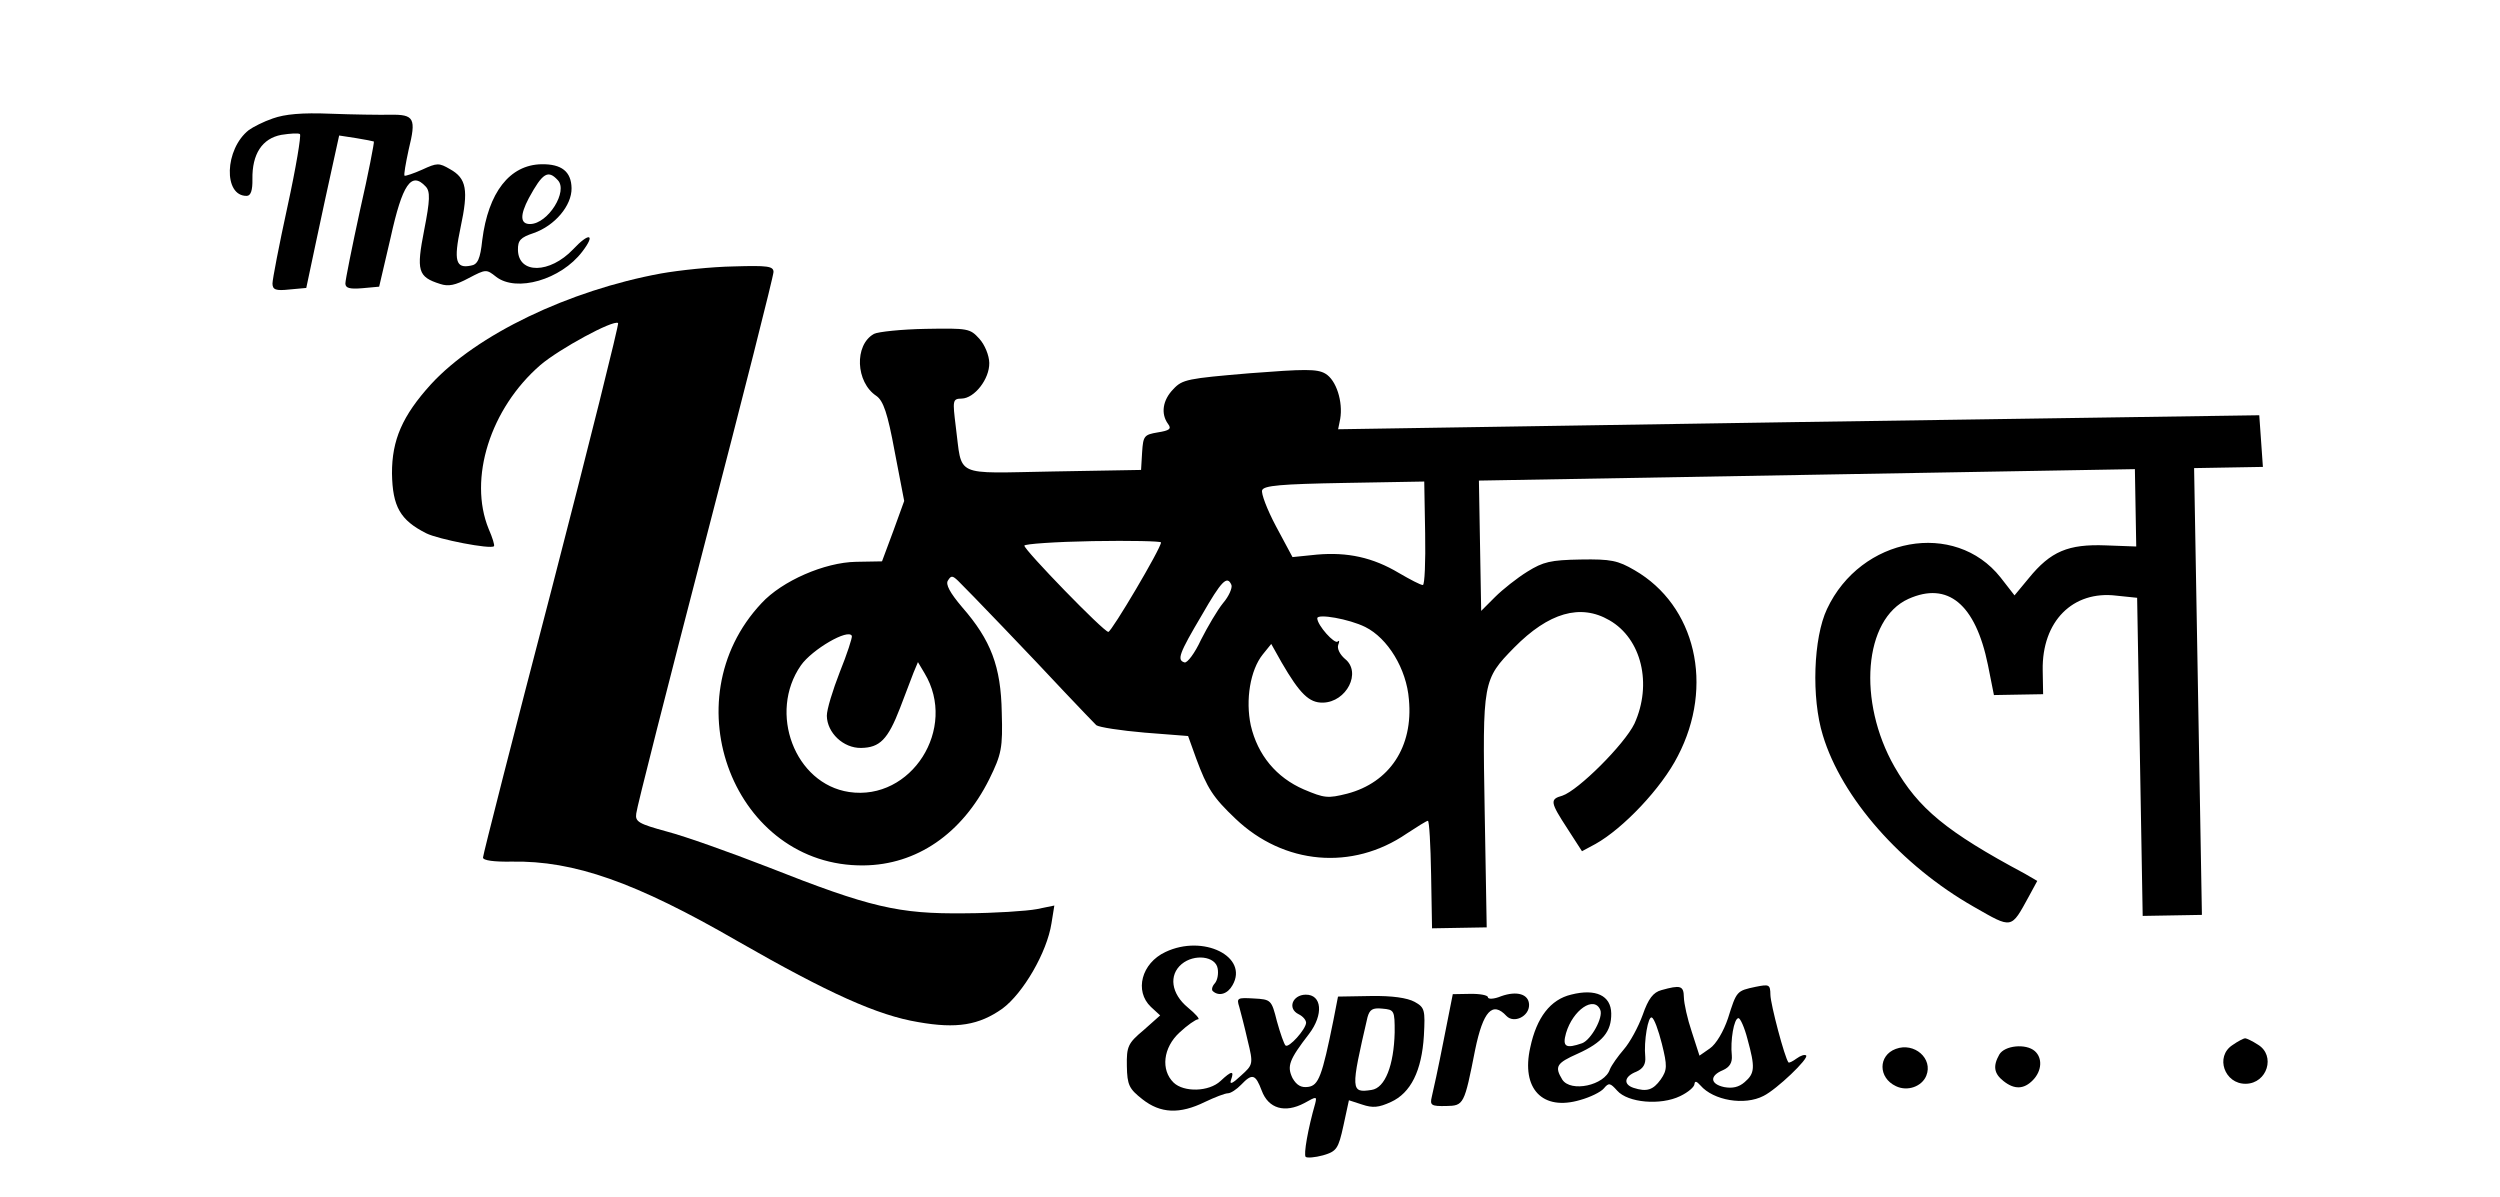 <svg width="305" height="146" viewBox="0 0 305 146" fill="none" xmlns="http://www.w3.org/2000/svg">
<g filter="url(#filter0_d_17_852)">
<path d="M33.279 10.452C32.174 10.824 30.852 11.504 30.358 11.866C27.396 14.189 27.218 19.948 30.108 19.897C30.609 19.888 30.819 19.178 30.796 17.866C30.742 14.787 31.988 12.897 34.315 12.453C35.424 12.282 36.423 12.214 36.593 12.363C36.762 12.511 36.108 16.46 35.079 21.173C34.049 25.887 33.234 30.141 33.242 30.596C33.255 31.353 33.647 31.497 35.311 31.317L37.365 31.13L38.546 25.555C39.215 22.464 40.087 18.309 40.553 16.282L41.377 12.532L43.439 12.849C44.554 13.031 45.502 13.217 45.614 13.265C45.672 13.365 44.959 17.114 43.926 21.625C42.948 26.135 42.129 30.188 42.136 30.592C42.146 31.147 42.649 31.29 44.203 31.162L46.257 30.974L47.654 24.993C49.096 18.455 50.18 16.871 51.937 18.759C52.503 19.355 52.466 20.416 51.751 24.063C50.782 29.027 50.962 29.782 53.701 30.642C54.707 30.978 55.538 30.812 57.191 29.925C59.284 28.828 59.34 28.828 60.523 29.766C63.003 31.692 68.424 30.133 71.033 26.705C72.718 24.505 71.88 24.317 69.916 26.422C67.077 29.399 63.242 29.466 63.19 26.488C63.17 25.328 63.497 24.969 65.1 24.436C67.697 23.532 69.767 21.073 69.73 18.953C69.695 16.934 68.511 15.996 66.065 16.038C62.175 16.106 59.566 19.484 58.833 25.302C58.595 27.578 58.274 28.291 57.442 28.406C55.614 28.791 55.319 27.837 56.193 23.733C57.17 19.172 56.923 17.763 54.902 16.637C53.554 15.853 53.331 15.857 51.511 16.696C50.464 17.169 49.468 17.489 49.356 17.441C49.243 17.342 49.497 15.924 49.857 14.252C50.791 10.449 50.56 9.948 47.614 9.999C46.336 10.022 43.055 9.978 40.329 9.874C36.825 9.733 34.771 9.921 33.279 10.452ZM68.045 17.973C69.347 19.313 66.859 23.294 64.692 23.332C63.469 23.354 63.395 22.295 64.525 20.155C66.195 17.096 66.855 16.681 68.045 17.973Z" fill="black"/>
<path d="M80.641 29.364C69.392 31.429 58.145 36.825 52.58 42.879C49.089 46.727 47.807 49.677 47.822 53.766C47.893 57.803 48.811 59.453 52.008 61.064C53.466 61.795 59.881 63.047 60.263 62.636C60.373 62.533 60.078 61.579 59.615 60.527C57.118 54.411 59.803 45.833 65.937 40.526C68.238 38.567 74.846 34.968 75.41 35.413C75.524 35.562 71.887 50.165 67.304 67.865C62.666 85.615 58.92 100.321 58.925 100.624C58.931 100.977 60.269 101.156 62.436 101.118C70.05 100.985 77.546 103.631 90.013 110.834C101.132 117.203 107.071 119.876 112.033 120.698C116.718 121.525 119.434 121.074 122.289 119.055C124.814 117.194 127.729 112.195 128.279 108.652L128.63 106.475L126.469 106.917C125.306 107.139 121.363 107.41 117.694 107.423C109.635 107.513 106.174 106.716 93.691 101.784C89.101 99.996 83.563 98.023 81.385 97.455C77.922 96.506 77.473 96.261 77.622 95.249C77.666 94.592 81.464 79.683 86.048 62.035C90.633 44.436 94.377 29.63 94.369 29.175C94.357 28.469 93.633 28.38 89.521 28.503C86.798 28.55 82.858 28.972 80.641 29.364Z" fill="black"/>
<path d="M106.621 36.736C104.198 38.091 104.389 42.631 106.919 44.303C107.764 44.895 108.29 46.4 109.15 51.08L110.312 57.118L108.986 60.776L107.605 64.485L104.437 64.541C100.603 64.608 95.416 66.869 92.907 69.588C81.718 81.496 89.632 101.754 105.362 101.58C111.81 101.518 117.359 97.736 120.689 91.064C122.192 88.009 122.346 87.249 122.214 82.91C122.116 77.308 120.893 74.098 117.376 70.07C115.9 68.329 115.326 67.279 115.651 66.819C116.03 66.206 116.197 66.203 116.875 66.848C118.006 67.939 126.159 76.429 129.899 80.453C131.712 82.391 133.466 84.177 133.749 84.475C134.087 84.722 136.707 85.13 139.658 85.382L144.947 85.794L145.94 88.554C147.281 92.165 147.968 93.264 150.738 95.891C156.617 101.493 164.969 102.256 171.617 97.698C172.881 96.868 174.036 96.141 174.202 96.138C174.369 96.135 174.531 99.06 174.595 102.694L174.709 109.255L178.044 109.197L181.378 109.139L181.132 95.007C180.854 79.109 180.906 78.907 184.73 75.003C188.936 70.739 192.808 69.612 196.346 71.67C200.277 73.924 201.596 79.454 199.401 84.288C198.167 86.834 192.539 92.435 190.604 93.075C189.055 93.506 189.117 93.858 191.231 97.103L193.002 99.849L194.654 98.961C198.013 97.085 202.708 92.157 204.696 88.235C209.161 79.675 206.877 69.871 199.408 65.559C197.386 64.382 196.549 64.195 192.825 64.26C189.157 64.324 188.272 64.541 186.347 65.736C185.082 66.516 183.327 67.909 182.398 68.834L180.704 70.53L180.565 62.556L180.427 54.632L220.442 53.933L260.456 53.235L260.539 57.979L260.621 62.673L256.894 62.536C252.332 62.363 250.18 63.259 247.513 66.536L245.771 68.637L244.065 66.445C238.494 59.424 227.022 61.492 222.895 70.298C221.233 73.811 220.972 81.135 222.386 85.705C224.687 93.338 231.947 101.592 240.819 106.637C245.536 109.331 245.315 109.386 247.524 105.359L248.547 103.473L247.031 102.591C237.435 97.457 234.05 94.639 231.126 89.54C226.595 81.593 227.364 71.533 232.825 69.065C237.624 66.911 241.008 69.679 242.528 77.124L243.259 80.797L246.26 80.744L249.261 80.692L249.21 77.765C249.106 71.809 252.876 68.008 258.224 68.672L260.73 68.931L261.07 88.362L261.408 107.742L265.02 107.679L268.633 107.616L268.157 80.362L267.681 53.109L271.85 53.036L276.073 52.962L275.851 49.786L275.63 46.66L219.44 47.489L163.251 48.369L163.506 47.102C163.859 45.026 163.035 42.365 161.687 41.581C160.676 40.992 159.175 41.019 152.402 41.541C144.908 42.176 144.243 42.289 143.152 43.469C141.841 44.805 141.592 46.475 142.503 47.721C142.958 48.319 142.684 48.526 141.242 48.753C139.58 49.034 139.471 49.188 139.339 51.159L139.21 53.332L128.484 53.519C116.146 53.734 117.435 54.318 116.602 48.022C116.213 44.848 116.209 44.646 117.321 44.627C118.877 44.6 120.726 42.245 120.692 40.277C120.676 39.368 120.153 38.065 119.473 37.319C118.339 36.077 118.116 36.031 112.947 36.121C110.002 36.172 107.116 36.475 106.621 36.736ZM173.868 61.057C173.929 64.539 173.811 67.368 173.589 67.372C173.311 67.377 172.021 66.693 170.673 65.909C167.47 63.996 164.401 63.343 160.682 63.66L157.685 63.965L155.674 60.213C154.582 58.163 153.824 56.156 153.985 55.8C154.198 55.241 156.251 55.054 164.032 54.918L173.758 54.748L173.868 61.057ZM141.643 62.175C141.656 62.881 135.607 73.084 135.218 73.091C134.663 73.1 124.982 63.122 124.972 62.567C124.969 62.365 128.745 62.097 133.302 62.017C137.915 61.937 141.641 62.023 141.643 62.175ZM150.24 67.376C150.357 67.727 149.93 68.745 149.222 69.565C148.514 70.435 147.327 72.475 146.521 74.055C145.771 75.683 144.847 76.911 144.512 76.816C143.562 76.529 143.826 75.767 146.634 71.023C149.008 66.893 149.718 66.123 150.24 67.376ZM166.562 72.493C169.31 73.859 171.599 77.605 171.887 81.336C172.433 87.132 169.507 91.474 164.36 92.826C161.98 93.423 161.59 93.379 159.07 92.313C155.709 90.857 153.437 88.12 152.596 84.5C151.93 81.381 152.533 77.736 154.057 75.841L155.091 74.561L156.353 76.811C158.588 80.659 159.719 81.75 161.387 81.721C164.277 81.671 166.158 78.003 164.073 76.373C163.452 75.829 163.106 75.128 163.265 74.671C163.425 74.264 163.421 74.062 163.202 74.268C162.819 74.628 160.722 72.292 160.707 71.434C160.696 70.829 164.6 71.518 166.562 72.493ZM102.449 78.004C101.597 80.19 100.861 82.576 100.874 83.333C100.91 85.402 102.889 87.286 105.056 87.248C107.335 87.208 108.318 86.232 109.808 82.369C110.445 80.692 111.19 78.76 111.456 78.049L111.989 76.778L112.791 78.127C116.856 84.871 111.174 93.755 103.593 92.625C96.96 91.63 93.696 82.953 97.709 77.178C99.065 75.236 103.522 72.634 103.928 73.586C103.987 73.787 103.355 75.767 102.449 78.004Z" fill="black"/>
<path d="M142.182 112.145C139.26 113.509 138.374 116.907 140.409 118.84L141.539 119.881L139.513 121.683C137.596 123.281 137.436 123.688 137.477 126.06C137.518 128.382 137.748 128.832 139.383 130.116C141.581 131.845 143.918 131.955 147.004 130.437C148.217 129.861 149.432 129.385 149.821 129.379C150.155 129.373 150.869 128.906 151.415 128.341C152.78 126.904 153.172 127.048 153.929 129.054C154.746 131.261 156.758 131.832 159.126 130.579C160.613 129.745 160.668 129.745 160.461 130.606C159.57 133.701 159.014 136.892 159.296 137.139C159.466 137.288 160.41 137.221 161.406 136.951C163.065 136.468 163.282 136.161 163.9 133.323L164.568 130.232L166.19 130.759C167.476 131.191 168.197 131.128 169.687 130.445C172.113 129.343 173.456 126.644 173.715 122.348C173.882 119.215 173.822 118.913 172.587 118.228C171.689 117.739 169.849 117.468 167.237 117.514L163.236 117.583L162.675 120.471C161.293 127.31 160.868 128.428 159.592 128.602C158.76 128.718 158.199 128.425 157.683 127.525C156.991 126.073 157.255 125.311 159.702 122.138C161.495 119.785 161.285 117.315 159.284 117.349C157.673 117.378 157.035 119.055 158.437 119.737C158.941 119.981 159.338 120.428 159.344 120.781C159.303 121.59 157.231 123.898 156.835 123.551C156.666 123.403 156.199 122.098 155.783 120.591C155.126 117.977 155.069 117.928 152.955 117.813C150.952 117.697 150.841 117.749 151.194 118.854C151.372 119.507 151.849 121.316 152.21 122.925C152.928 125.841 152.874 125.892 151.396 127.231C150.357 128.208 149.97 128.366 150.182 127.757C150.606 126.588 150.273 126.594 148.906 127.88C147.484 129.217 144.427 129.271 143.183 128.081C141.6 126.543 141.885 123.812 143.91 121.959C144.84 121.085 145.883 120.36 146.161 120.355C146.439 120.35 145.872 119.704 144.913 118.913C142.882 117.232 142.565 114.966 144.154 113.625C145.688 112.336 148.306 112.644 148.555 114.154C148.677 114.808 148.525 115.619 148.198 115.978C147.87 116.337 147.767 116.793 147.992 116.941C148.726 117.584 149.777 117.263 150.369 116.192C152.366 112.725 146.814 109.944 142.182 112.145ZM170.15 121.956C170.053 125.946 168.99 128.741 167.326 128.972C164.776 129.37 164.769 129.017 166.837 120.095C167.099 119.182 167.429 118.924 168.654 119.054C170.101 119.18 170.159 119.28 170.15 121.956Z" fill="black"/>
<path d="M202.693 116.794C201.697 117.063 201.099 117.831 200.411 119.812C199.88 121.285 198.857 123.171 198.094 124.043C197.386 124.863 196.626 125.936 196.412 126.445C195.78 128.425 191.626 129.305 190.597 127.708C189.624 126.109 189.895 125.7 192.488 124.545C195.522 123.179 196.61 121.847 196.571 119.627C196.534 117.457 194.684 116.58 191.695 117.339C189.148 117.939 187.463 120.139 186.693 123.787C185.557 128.805 188.163 131.587 192.809 130.193C193.971 129.87 195.294 129.241 195.675 128.78C196.274 128.063 196.442 128.11 197.292 129.055C198.597 130.547 202.605 130.88 204.975 129.728C205.968 129.257 206.735 128.587 206.728 128.234C206.777 127.829 207.001 127.926 207.454 128.423C209.043 130.263 212.835 130.904 215.149 129.702C216.747 128.917 220.739 125.112 220.344 124.765C220.174 124.617 219.677 124.777 219.183 125.139C218.689 125.501 218.248 125.71 218.19 125.61C217.736 125.063 216.01 118.53 215.99 117.369C215.967 116.108 215.855 116.059 214.193 116.391C211.867 116.886 211.867 116.886 210.814 120.236C210.285 121.811 209.368 123.392 208.599 123.91L207.335 124.79L206.395 121.878C205.868 120.323 205.445 118.412 205.432 117.655C205.407 116.241 205.016 116.147 202.693 116.794ZM195.23 119.196C195.635 120.097 194.126 122.85 193.022 123.273C191.032 123.964 190.583 123.72 191.054 122.045C191.894 119.204 194.476 117.442 195.23 119.196ZM202.752 123.356C203.41 126.02 203.419 126.525 202.605 127.7C201.682 128.978 200.909 129.244 199.287 128.717C198.001 128.285 198.151 127.323 199.642 126.742C200.47 126.374 200.793 125.813 200.723 124.956C200.523 123.041 201.078 119.851 201.528 120.146C201.808 120.242 202.334 121.697 202.752 123.356ZM213.193 122.77C214.143 126.236 214.1 126.944 212.84 128.026C212.128 128.644 211.353 128.809 210.349 128.625C208.619 128.251 208.546 127.243 210.201 126.558C211.029 126.19 211.353 125.629 211.282 124.772C211.084 122.958 211.536 120.224 212.092 120.214C212.314 120.21 212.835 121.362 213.193 122.77Z" fill="black"/>
<path d="M176.116 122.962C175.504 126.103 174.835 129.194 174.679 129.803C174.419 130.868 174.643 130.965 176.422 130.934C178.589 130.896 178.643 130.794 179.971 124.056C180.945 119.344 182.091 118.113 183.791 119.951C184.697 120.894 186.571 120.003 186.547 118.59C186.524 117.278 185.071 116.849 183.137 117.539C182.254 117.908 181.532 117.92 181.527 117.668C181.523 117.416 180.574 117.23 179.352 117.252L177.24 117.288L176.116 122.962Z" fill="black"/>
<path d="M231.282 123.968C229.127 124.763 229.119 127.49 231.305 128.512C232.707 129.194 234.475 128.557 235.008 127.235C235.861 125.151 233.546 123.121 231.282 123.968Z" fill="black"/>
<path d="M272.357 123.504C270.213 124.904 271.384 128.266 273.996 128.221C276.608 128.175 277.66 124.774 275.469 123.449C274.794 123.007 274.066 122.666 273.899 122.669C273.732 122.672 273.016 123.038 272.357 123.504Z" fill="black"/>
<path d="M243.913 124.657C243.104 126.084 243.287 126.99 244.414 127.879C245.767 128.966 246.934 128.895 248.026 127.765C249.118 126.636 249.202 125.069 248.242 124.228C247.169 123.287 244.561 123.535 243.913 124.657Z" fill="black"/>
</g>
<defs>
<filter id="filter0_d_17_852" x="-4" y="0" width="312.765" height="152.572" filterUnits="userSpaceOnUse" color-interpolation-filters="sRGB">
<feFlood flood-opacity="0" result="BackgroundImageFix"/>
<feColorMatrix in="SourceAlpha" type="matrix" values="0 0 0 0 0 0 0 0 0 0 0 0 0 0 0 0 0 0 127 0" result="hardAlpha"/>
<feOffset dy="4"/>
<feGaussianBlur stdDeviation="2"/>
<feComposite in2="hardAlpha" operator="out"/>
<feColorMatrix type="matrix" values="0 0 0 0 0 0 0 0 0 0 0 0 0 0 0 0 0 0 0.25 0"/>
<feBlend mode="normal" in2="BackgroundImageFix" result="effect1_dropShadow_17_852"/>
<feBlend mode="normal" in="SourceGraphic" in2="effect1_dropShadow_17_852" result="shape"/>
</filter>
</defs>
</svg>
